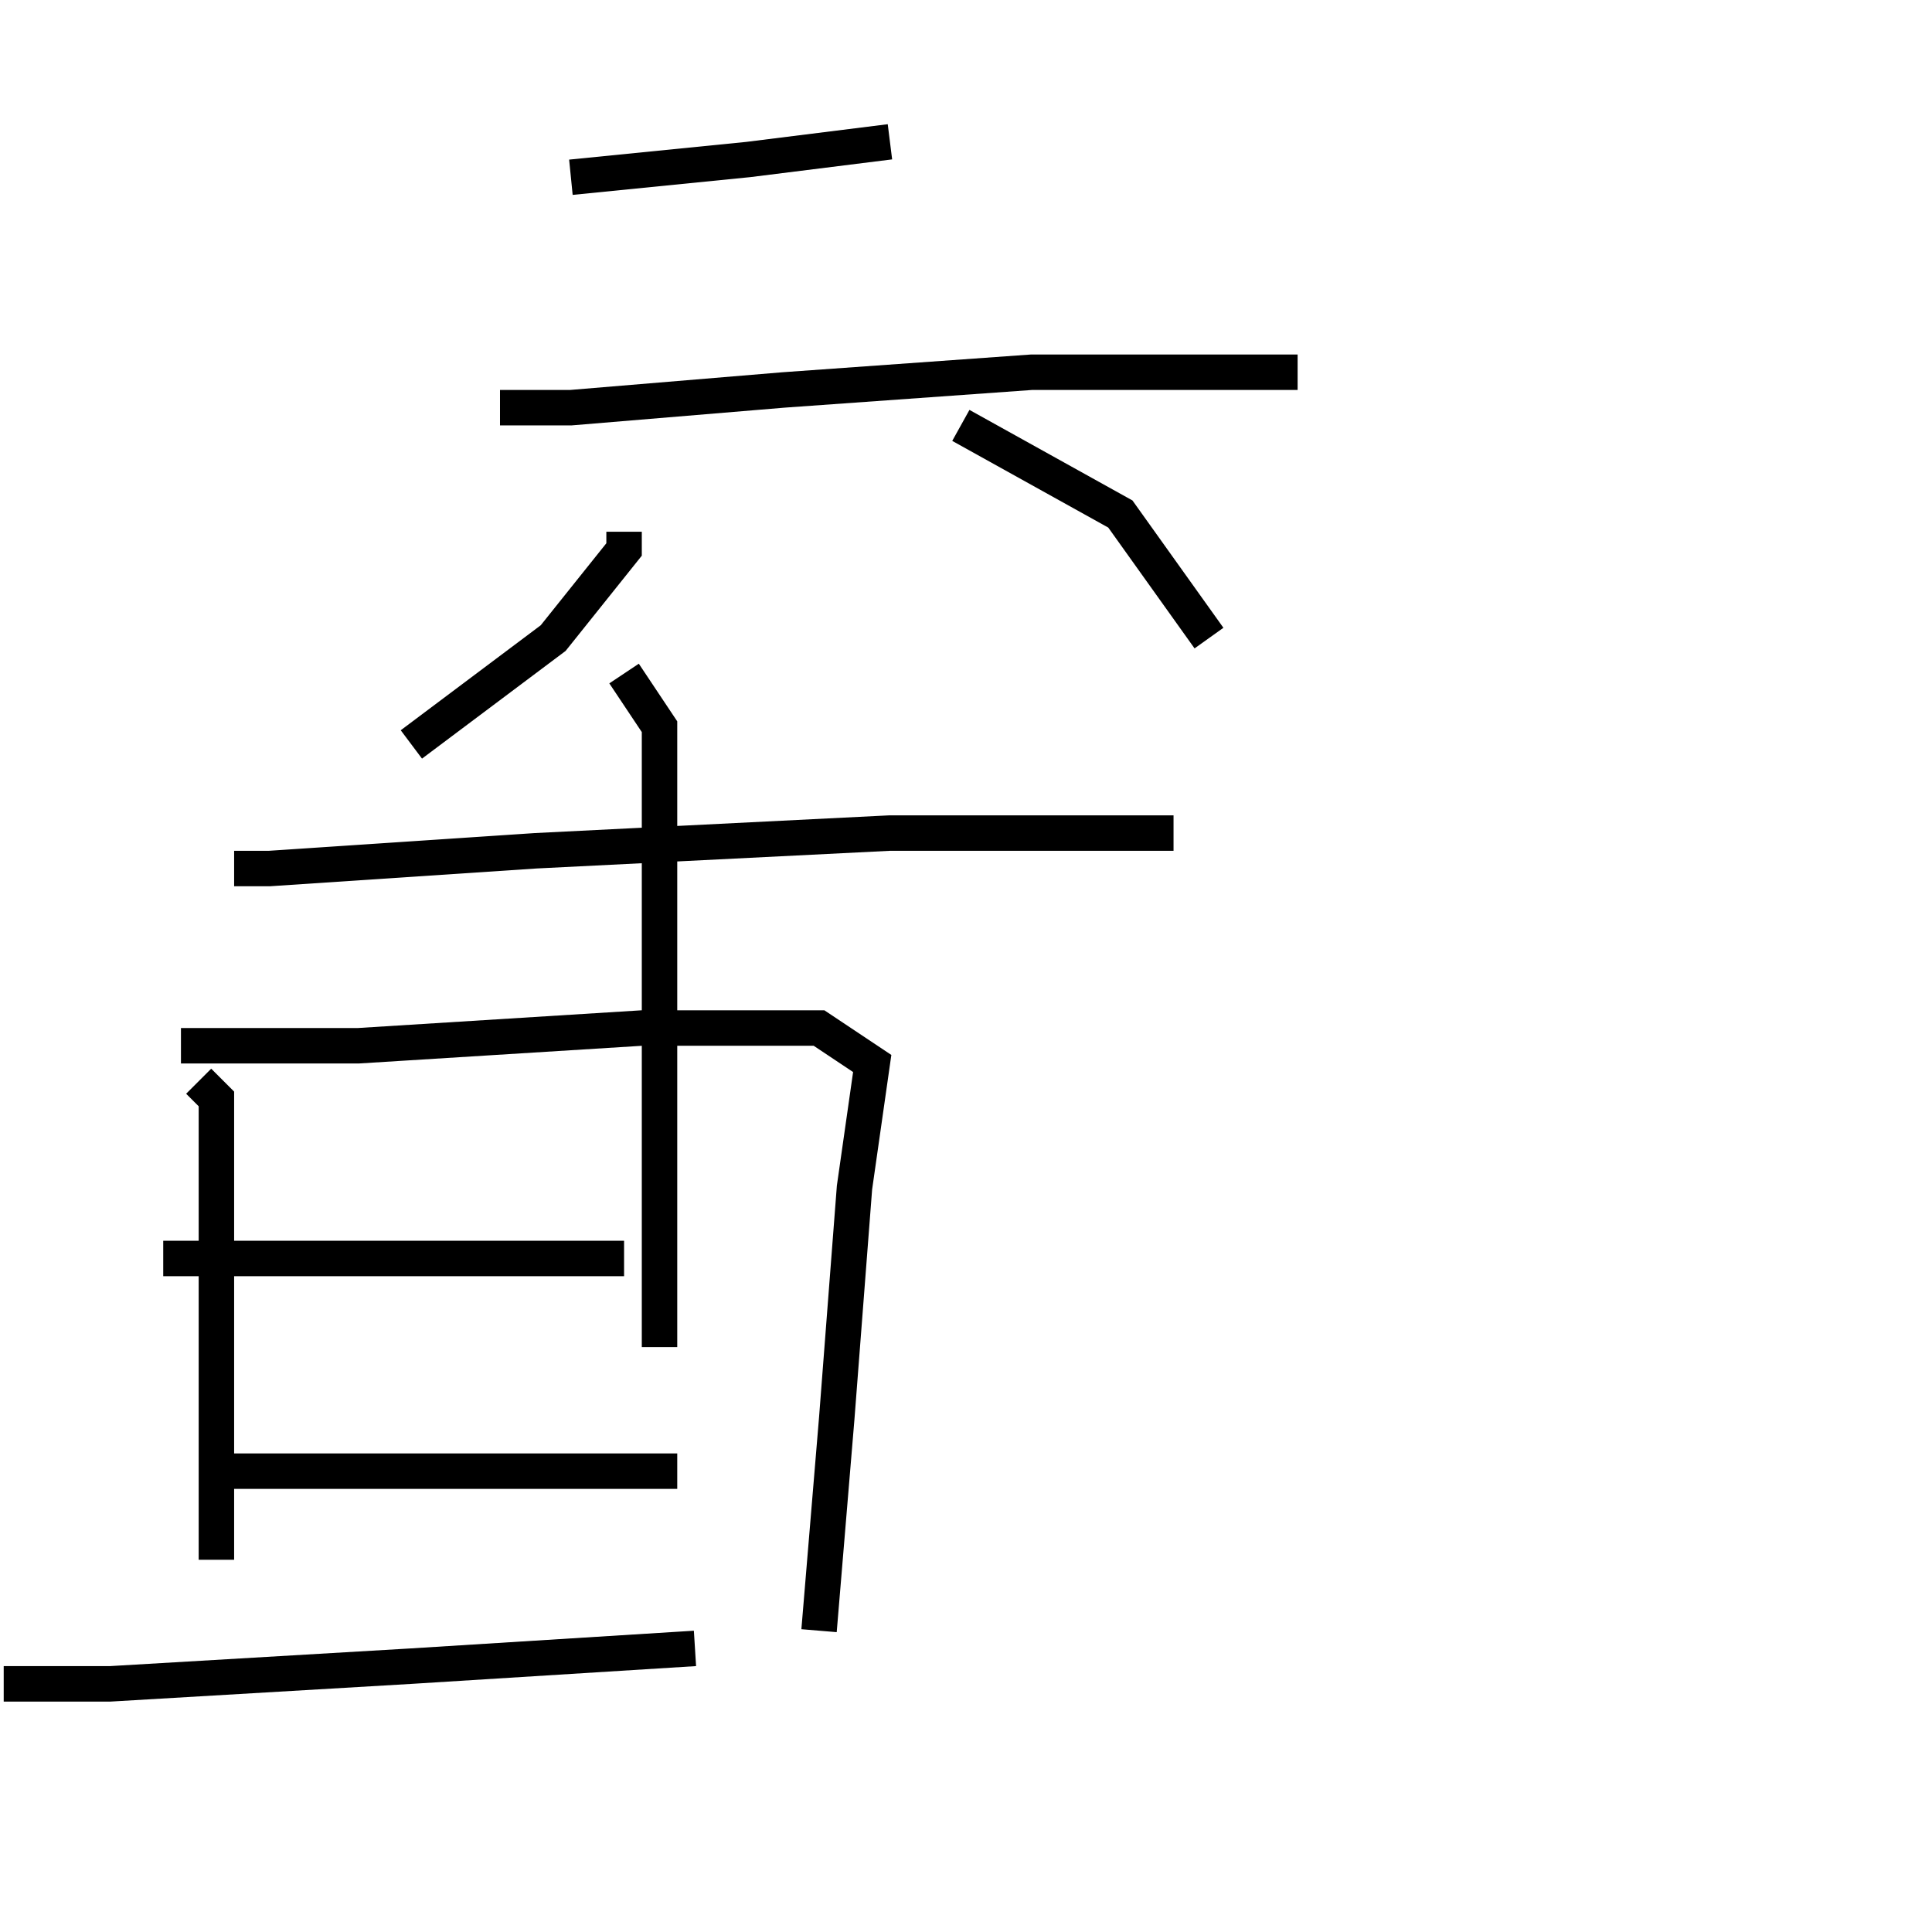 <?xml version="1.0" encoding="utf-8" ?>
<svg baseProfile="full" height="109" version="1.1" width="109" xmlns="http://www.w3.org/2000/svg" xmlns:ev="http://www.w3.org/2001/xml-events" xmlns:xlink="http://www.w3.org/1999/xlink"><defs /><rect fill="white" height="109" width="109" x="0" y="0" /><path d="M64.209,5.0 m-14,3 l-8,1 -10,1 m-4,13 l4,0 12,-1 l14,-1 11,0 l4,0 m-38,9 l0,1 -4,5 l-8,6 m31,-18 l9,5 5,7 m-55,13 l2,0 15,-1 l20,-1 14,0 l2,0 m-31,-9 l2,3 0,9 l0,16 0,10 m-26,-15 l1,1 0,8 l0,9 0,9 m-2,-29 l10,0 16,-1 l10,0 3,2 l-1,7 -1,13 l-1,12 m-37,-21 l10,0 10,0 l6,0 m-24,12 l10,0 11,0 l6,0 m-38,12 l6,0 17,-1 l16,-1 " fill="none" stroke="black" stroke-width="2.0" /></svg>